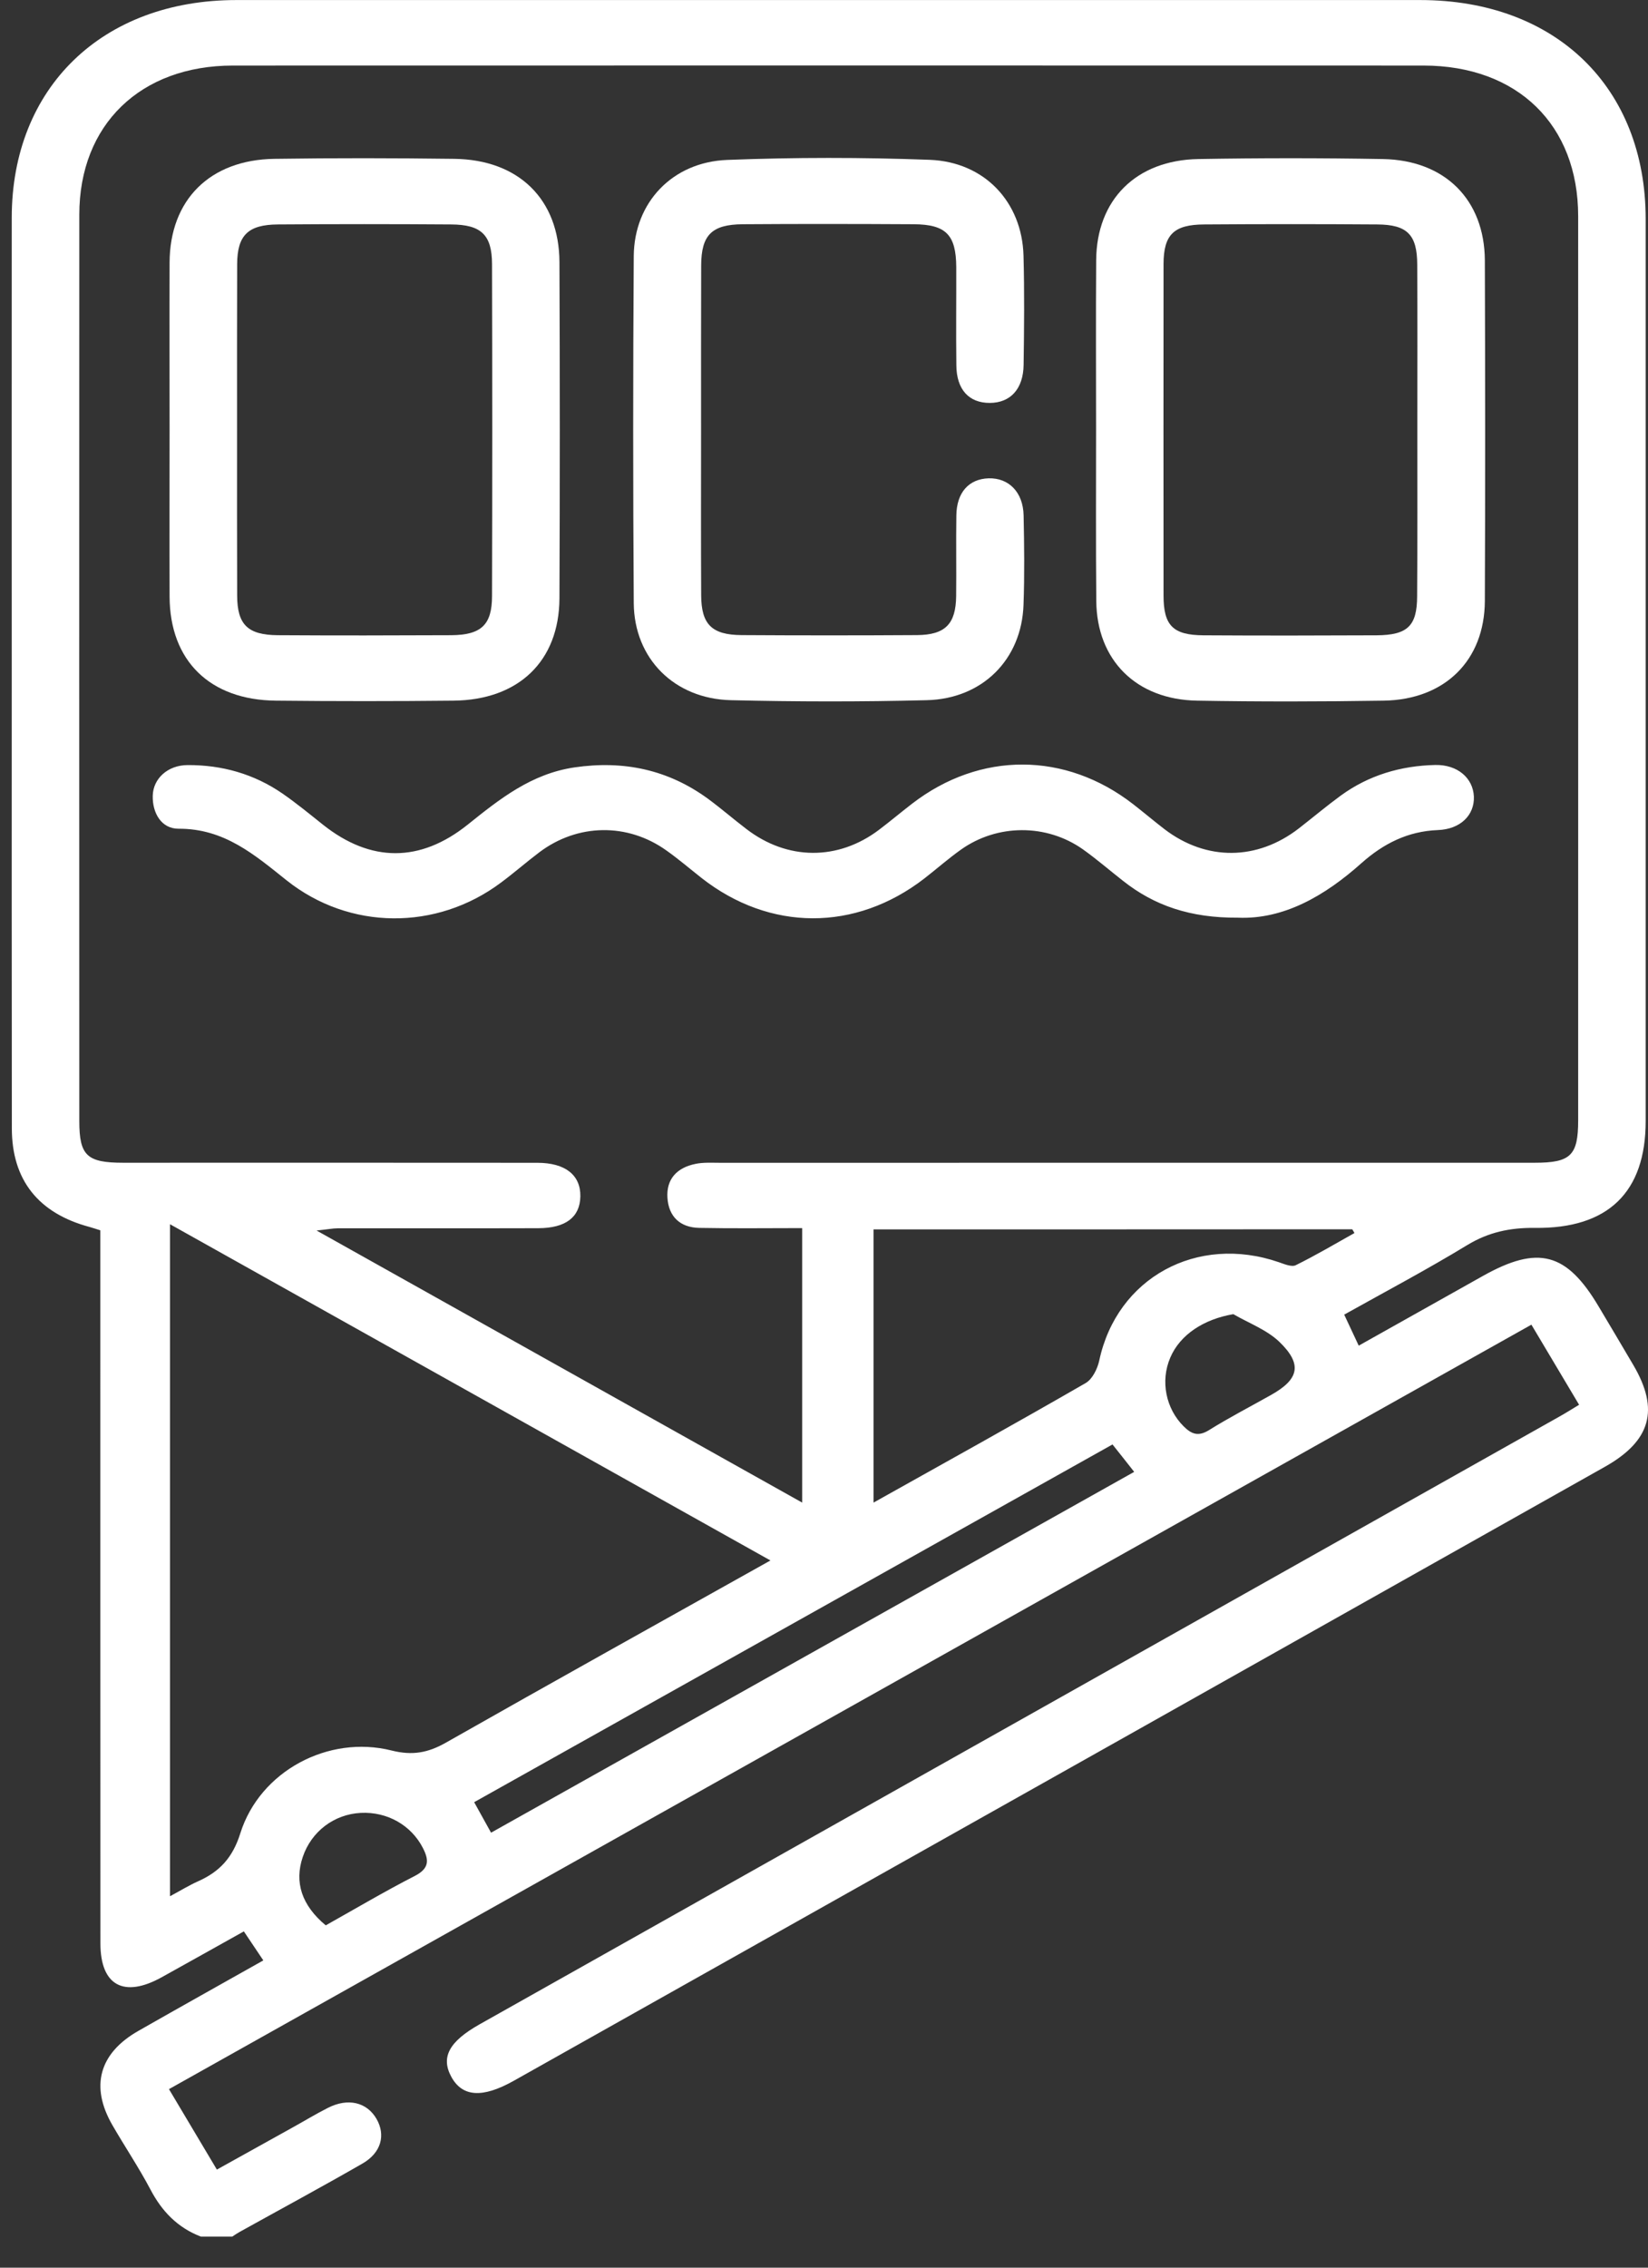 <svg width="32" height="44" viewBox="0 0 32 44" fill="none" xmlns="http://www.w3.org/2000/svg">
<rect x="0" y="0" width="32" height="44" fill="#333333" stroke="none"/>
<path d="M3.9 43.397C3.446 43.223 3.142 42.904 2.922 42.485C2.696 42.057 2.425 41.654 2.184 41.237C1.747 40.483 1.925 39.84 2.686 39.406C3.488 38.949 4.294 38.499 5.113 38.038C4.982 37.841 4.864 37.669 4.735 37.475C4.194 37.777 3.666 38.073 3.138 38.366C2.404 38.772 1.95 38.525 1.95 37.708C1.948 33.272 1.948 28.837 1.948 24.401C1.948 24.232 1.948 24.063 1.948 23.872C1.869 23.848 1.805 23.825 1.739 23.807C0.746 23.542 0.23 22.896 0.23 21.893C0.226 18.927 0.228 15.96 0.228 12.994C0.228 10.07 0.226 7.145 0.228 4.222C0.23 1.701 1.985 0.001 4.59 0.001C12.252 -0 19.915 -0 27.577 0.001C30.209 0.001 31.955 1.695 31.955 4.252C31.956 10.085 31.955 15.919 31.955 21.753C31.955 23.13 31.228 23.844 29.802 23.825C29.32 23.82 28.901 23.908 28.486 24.161C27.713 24.631 26.909 25.057 26.101 25.508C26.198 25.714 26.279 25.89 26.383 26.11C27.197 25.652 27.997 25.205 28.795 24.757C29.866 24.157 30.418 24.301 31.041 25.349C31.267 25.727 31.491 26.106 31.715 26.486C32.225 27.352 32.057 27.958 31.16 28.462C28.051 30.21 24.943 31.96 21.834 33.709C17.882 35.931 13.928 38.152 9.974 40.375C9.369 40.714 8.978 40.689 8.764 40.298C8.555 39.916 8.721 39.612 9.313 39.278C16.299 35.349 23.285 31.421 30.271 27.491C30.395 27.422 30.517 27.345 30.662 27.257C30.354 26.741 30.059 26.245 29.736 25.703C20.914 30.651 12.115 35.583 3.281 40.536C3.589 41.053 3.884 41.55 4.211 42.097C4.713 41.818 5.2 41.548 5.685 41.278C5.913 41.152 6.136 41.016 6.368 40.899C6.758 40.701 7.123 40.789 7.311 41.113C7.492 41.428 7.403 41.771 7.036 41.981C6.248 42.434 5.448 42.865 4.652 43.307C4.603 43.334 4.557 43.367 4.51 43.397C4.308 43.397 4.103 43.397 3.9 43.397ZM15.576 29.155C15.576 27.343 15.576 25.6 15.576 23.829C14.886 23.829 14.231 23.838 13.578 23.825C13.201 23.818 12.983 23.601 12.96 23.241C12.936 22.877 13.145 22.656 13.505 22.583C13.659 22.551 13.823 22.562 13.984 22.562C19.258 22.562 24.532 22.562 29.804 22.561C30.499 22.561 30.644 22.418 30.644 21.74C30.644 15.891 30.646 10.042 30.644 4.195C30.644 2.421 29.465 1.274 27.643 1.272C19.936 1.27 12.231 1.27 4.524 1.272C2.725 1.272 1.54 2.421 1.54 4.165C1.538 10.027 1.538 15.891 1.54 21.753C1.54 22.422 1.687 22.561 2.392 22.561C5.073 22.561 7.753 22.559 10.434 22.562C10.979 22.562 11.276 22.802 11.269 23.215C11.261 23.617 10.986 23.829 10.453 23.831C9.156 23.835 7.86 23.831 6.563 23.833C6.462 23.833 6.362 23.854 6.147 23.876C9.348 25.669 12.442 27.401 15.576 29.155ZM14.96 30.278C11.06 28.094 7.208 25.941 3.301 23.754C3.301 28.171 3.301 32.463 3.301 36.793C3.513 36.679 3.674 36.58 3.842 36.505C4.269 36.316 4.52 36.04 4.667 35.57C5.046 34.367 6.375 33.656 7.606 33.966C8.01 34.067 8.314 34.009 8.66 33.812C10.731 32.637 12.813 31.479 14.96 30.278ZM16.962 23.854C16.962 25.641 16.962 27.38 16.962 29.155C18.369 28.368 19.733 27.613 21.082 26.835C21.213 26.758 21.31 26.558 21.345 26.398C21.687 24.794 23.243 23.942 24.835 24.492C24.939 24.528 25.081 24.588 25.16 24.549C25.548 24.358 25.921 24.137 26.3 23.925C26.286 23.9 26.273 23.876 26.257 23.852C23.163 23.854 20.069 23.854 16.962 23.854ZM9.535 35.56C13.702 33.224 17.851 30.898 22.023 28.559C21.865 28.359 21.737 28.195 21.602 28.027C17.451 30.351 13.336 32.656 9.207 34.968C9.324 35.178 9.419 35.35 9.535 35.56ZM23.948 25.499C23.378 25.596 22.914 25.894 22.723 26.344C22.528 26.799 22.638 27.335 22.986 27.678C23.134 27.825 23.266 27.879 23.474 27.75C23.865 27.506 24.277 27.294 24.68 27.067C25.225 26.762 25.295 26.471 24.839 26.033C24.595 25.801 24.248 25.673 23.948 25.499ZM6.325 37.358C6.895 37.039 7.463 36.702 8.053 36.4C8.337 36.254 8.333 36.093 8.211 35.856C7.985 35.416 7.521 35.15 7.005 35.176C6.486 35.202 6.045 35.538 5.879 36.031C5.712 36.522 5.859 36.971 6.325 37.358Z" fill="white"/>
<path d="M3.293 8.314C3.293 7.241 3.289 6.169 3.293 5.095C3.297 3.879 4.074 3.101 5.326 3.082C6.491 3.065 7.657 3.067 8.82 3.082C10.072 3.097 10.859 3.869 10.863 5.087C10.872 7.261 10.872 9.437 10.863 11.611C10.857 12.829 10.069 13.582 8.807 13.595C7.657 13.607 6.505 13.607 5.355 13.595C4.072 13.582 3.297 12.818 3.293 11.575C3.289 10.49 3.293 9.401 3.293 8.314ZM4.603 8.341C4.603 9.413 4.601 10.486 4.605 11.558C4.607 12.12 4.81 12.321 5.396 12.325C6.516 12.332 7.637 12.33 8.758 12.325C9.346 12.321 9.554 12.124 9.554 11.562C9.56 9.416 9.56 7.272 9.554 5.127C9.553 4.559 9.346 4.358 8.76 4.355C7.639 4.347 6.518 4.347 5.398 4.355C4.816 4.358 4.607 4.566 4.605 5.125C4.601 6.195 4.603 7.269 4.603 8.341Z" fill="white"/>
<path d="M21.283 8.309C21.283 7.222 21.277 6.135 21.285 5.048C21.293 3.877 22.058 3.107 23.27 3.086C24.464 3.065 25.658 3.065 26.851 3.086C28.059 3.107 28.826 3.877 28.832 5.054C28.839 7.256 28.841 9.459 28.832 11.661C28.826 12.814 28.057 13.575 26.87 13.595C25.662 13.614 24.453 13.616 23.245 13.595C22.06 13.575 21.295 12.806 21.287 11.658C21.277 10.539 21.283 9.424 21.283 8.309ZM27.521 8.307C27.521 7.248 27.525 6.191 27.519 5.132C27.517 4.555 27.326 4.358 26.742 4.355C25.622 4.347 24.503 4.347 23.382 4.355C22.792 4.358 22.595 4.553 22.593 5.121C22.591 7.265 22.591 9.411 22.593 11.555C22.593 12.137 22.775 12.323 23.368 12.327C24.489 12.334 25.608 12.332 26.729 12.327C27.332 12.323 27.516 12.145 27.517 11.568C27.525 10.479 27.521 9.392 27.521 8.307Z" fill="white"/>
<path d="M24.035 17.806C23.117 17.812 22.417 17.574 21.807 17.092C21.546 16.888 21.296 16.671 21.026 16.479C20.319 15.981 19.364 15.985 18.66 16.485C18.415 16.659 18.187 16.86 17.949 17.045C16.61 18.08 14.946 18.074 13.62 17.034C13.394 16.856 13.176 16.669 12.94 16.502C12.184 15.962 11.214 15.977 10.47 16.539C10.217 16.73 9.979 16.939 9.724 17.128C8.474 18.061 6.787 18.052 5.567 17.083C4.945 16.588 4.358 16.076 3.469 16.08C3.134 16.082 2.957 15.775 2.966 15.439C2.974 15.106 3.258 14.847 3.641 14.845C4.311 14.841 4.935 15.018 5.486 15.398C5.759 15.587 6.014 15.797 6.273 16.003C7.197 16.736 8.157 16.742 9.085 15.998C9.705 15.501 10.316 15.014 11.154 14.89C12.113 14.75 12.975 14.935 13.748 15.499C14.003 15.687 14.243 15.895 14.494 16.086C15.29 16.697 16.272 16.702 17.068 16.101C17.286 15.936 17.495 15.76 17.712 15.593C19.032 14.577 20.69 14.583 22.006 15.606C22.21 15.765 22.408 15.932 22.613 16.09C23.424 16.708 24.41 16.701 25.221 16.073C25.494 15.861 25.759 15.638 26.037 15.435C26.578 15.042 27.198 14.858 27.869 14.843C28.3 14.834 28.602 15.095 28.619 15.454C28.634 15.814 28.36 16.09 27.919 16.106C27.332 16.129 26.86 16.372 26.439 16.745C25.722 17.386 24.922 17.844 24.035 17.806Z" fill="white"/>
<path d="M13.613 8.373C13.613 9.431 13.609 10.49 13.615 11.549C13.617 12.115 13.821 12.319 14.399 12.323C15.536 12.33 16.672 12.33 17.806 12.323C18.355 12.319 18.56 12.107 18.566 11.566C18.572 11.043 18.562 10.52 18.57 9.999C18.576 9.555 18.813 9.293 19.196 9.281C19.588 9.27 19.866 9.549 19.876 10.001C19.888 10.58 19.895 11.159 19.874 11.738C19.837 12.793 19.08 13.56 17.994 13.586C16.728 13.618 15.46 13.616 14.194 13.586C13.091 13.56 12.314 12.776 12.306 11.703C12.291 9.458 12.291 7.213 12.306 4.967C12.314 3.933 13.052 3.144 14.121 3.103C15.429 3.052 16.743 3.052 18.052 3.101C19.12 3.142 19.845 3.922 19.874 4.96C19.893 5.665 19.886 6.373 19.876 7.078C19.87 7.546 19.621 7.816 19.221 7.818C18.815 7.82 18.573 7.559 18.57 7.087C18.562 6.452 18.57 5.816 18.568 5.181C18.564 4.557 18.369 4.355 17.744 4.351C16.637 4.345 15.532 4.343 14.424 4.351C13.819 4.355 13.617 4.561 13.615 5.151C13.611 6.227 13.613 7.301 13.613 8.373Z" fill="white"/>
</svg>
